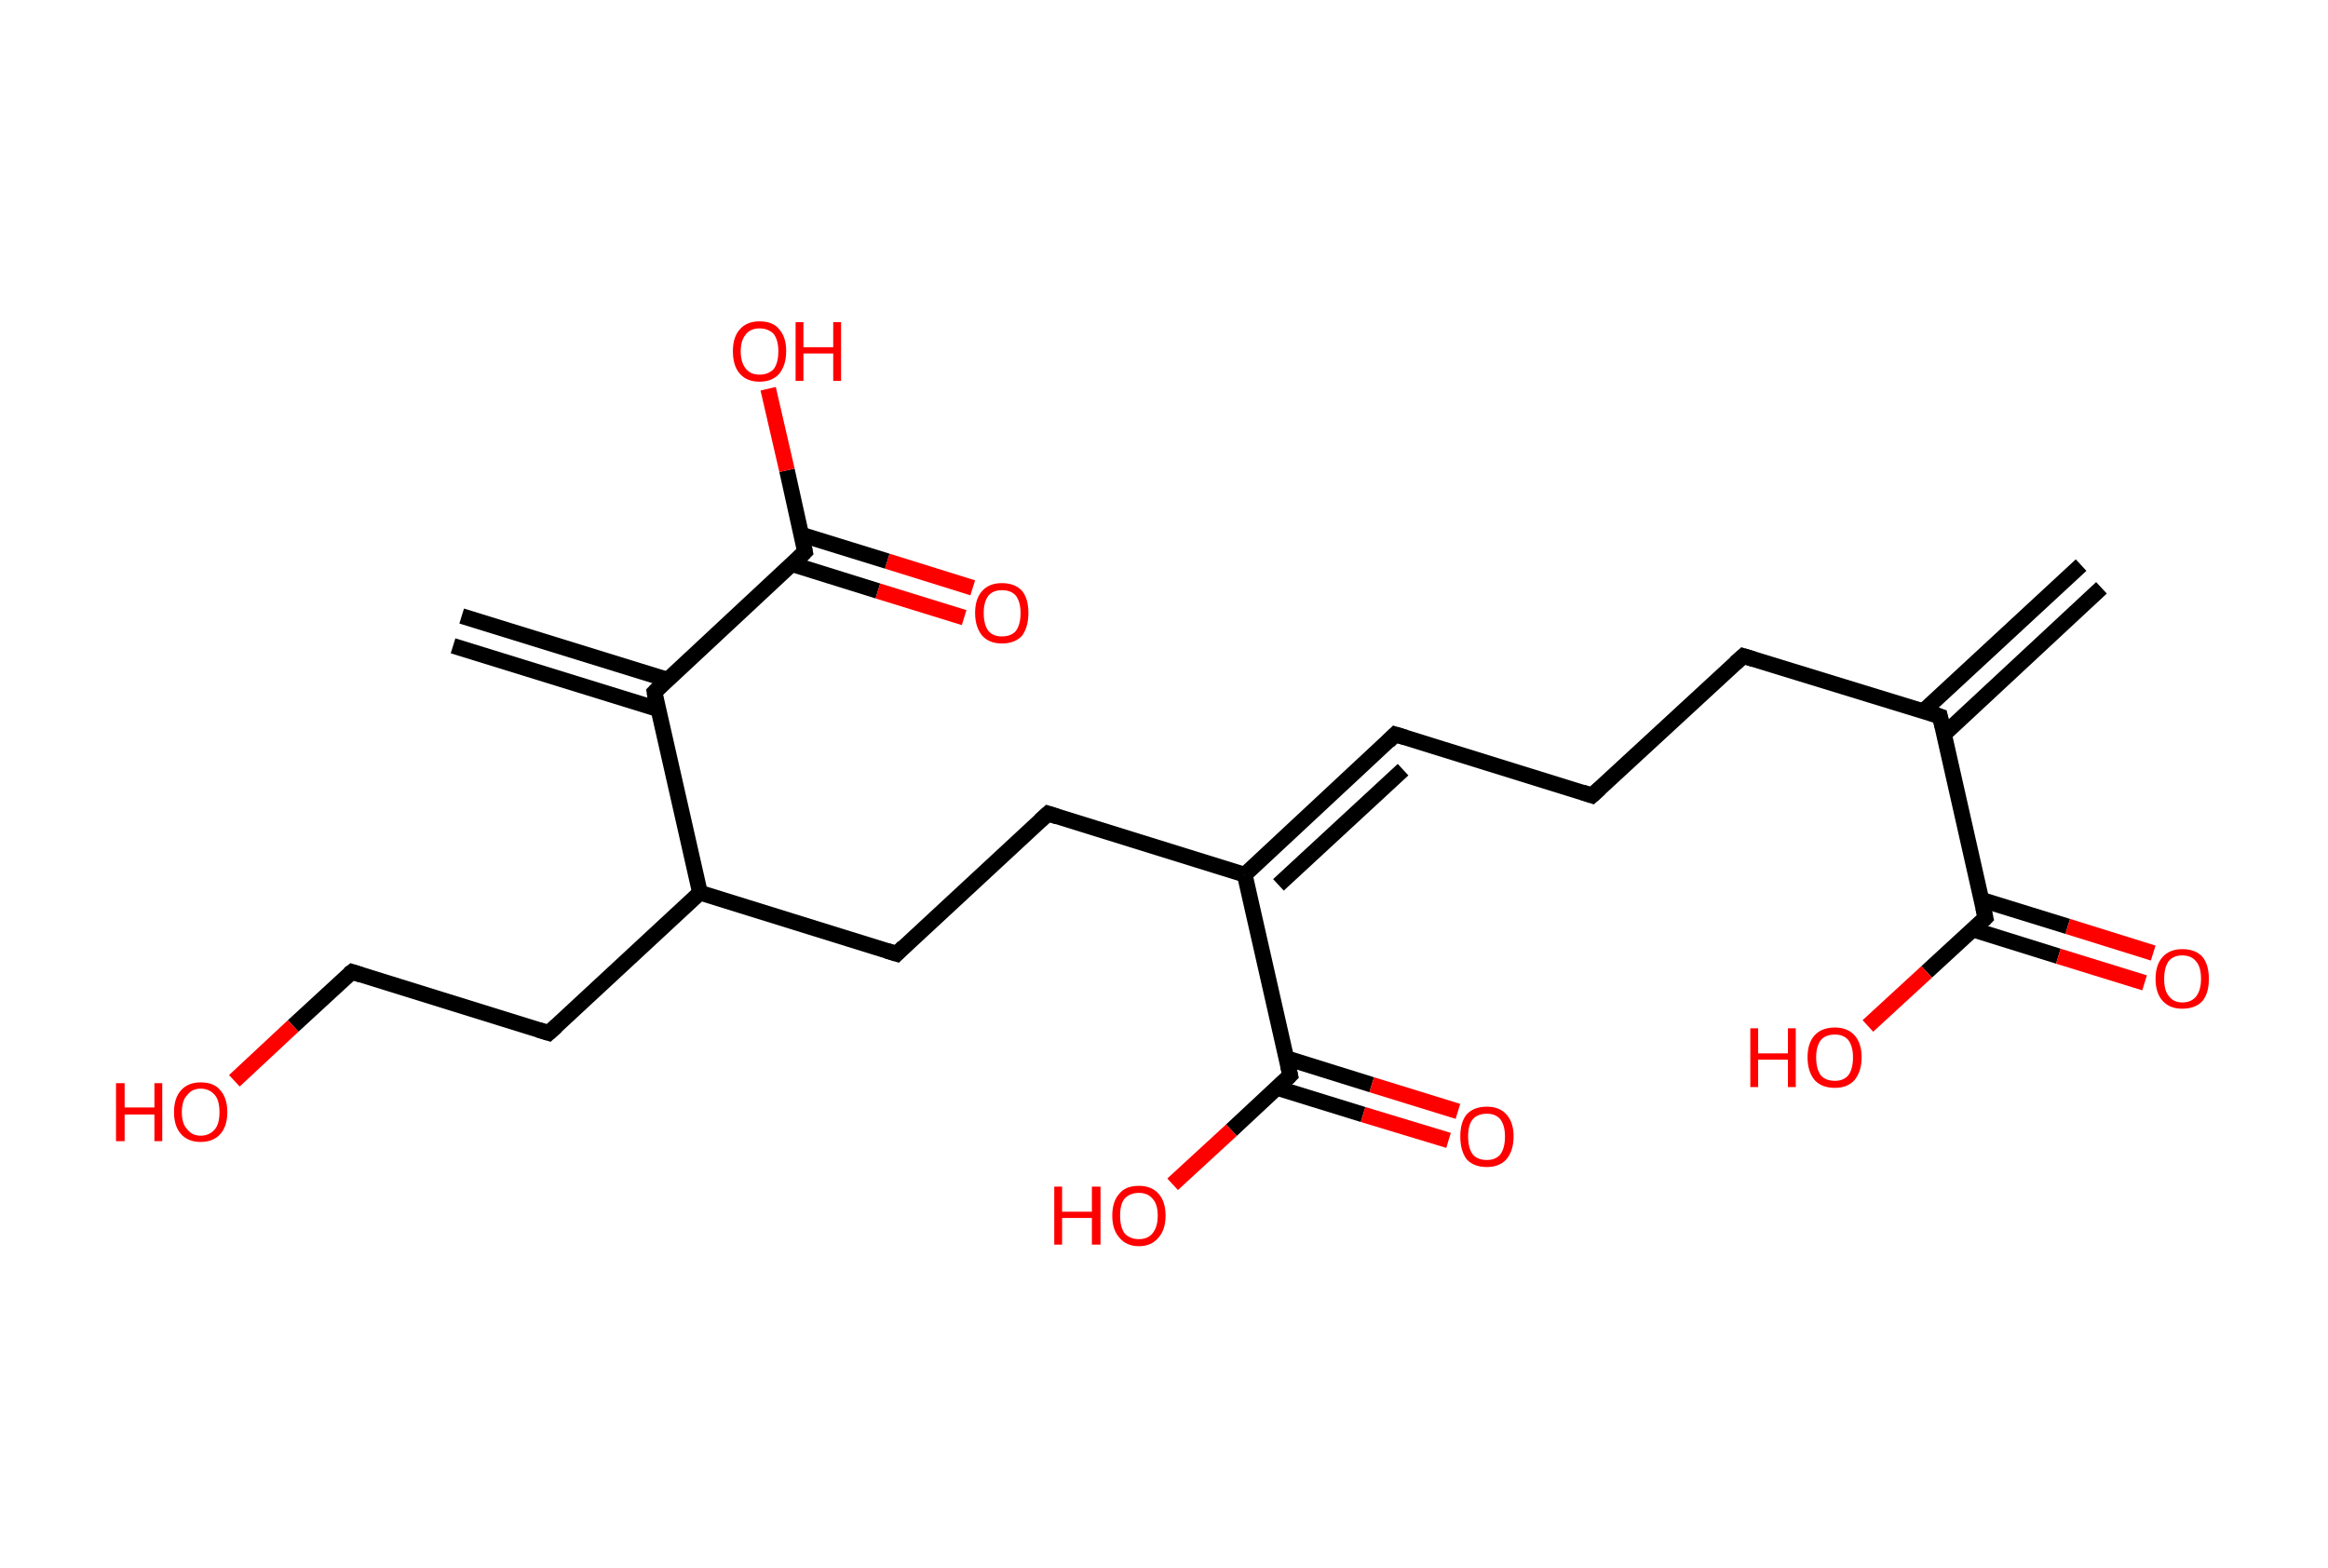 <?xml version='1.0' encoding='ASCII' standalone='yes'?>
<svg xmlns="http://www.w3.org/2000/svg" xmlns:rdkit="http://www.rdkit.org/xml" xmlns:xlink="http://www.w3.org/1999/xlink" version="1.1" baseProfile="full" xml:space="preserve" width="297px" height="200px" viewBox="0 0 297 200">
<!-- END OF HEADER -->
<rect style="opacity:1.0;fill:#FFFFFF;stroke:none" width="297.0" height="200.0" x="0.0" y="0.0"> </rect>
<path class="bond-0 atom-0 atom-1" d="M 268.1,75.0 L 248.0,93.7" style="fill:none;fill-rule:evenodd;stroke:#000000;stroke-width:2.0px;stroke-linecap:butt;stroke-linejoin:miter;stroke-opacity:1"/>
<path class="bond-0 atom-0 atom-1" d="M 265.5,72.1 L 245.3,90.8" style="fill:none;fill-rule:evenodd;stroke:#000000;stroke-width:2.0px;stroke-linecap:butt;stroke-linejoin:miter;stroke-opacity:1"/>
<path class="bond-1 atom-1 atom-2" d="M 247.5,91.4 L 222.4,83.7" style="fill:none;fill-rule:evenodd;stroke:#000000;stroke-width:2.0px;stroke-linecap:butt;stroke-linejoin:miter;stroke-opacity:1"/>
<path class="bond-2 atom-2 atom-3" d="M 222.4,83.7 L 203.1,101.5" style="fill:none;fill-rule:evenodd;stroke:#000000;stroke-width:2.0px;stroke-linecap:butt;stroke-linejoin:miter;stroke-opacity:1"/>
<path class="bond-3 atom-3 atom-4" d="M 203.1,101.5 L 178.0,93.7" style="fill:none;fill-rule:evenodd;stroke:#000000;stroke-width:2.0px;stroke-linecap:butt;stroke-linejoin:miter;stroke-opacity:1"/>
<path class="bond-4 atom-4 atom-5" d="M 178.0,93.7 L 158.8,111.6" style="fill:none;fill-rule:evenodd;stroke:#000000;stroke-width:2.0px;stroke-linecap:butt;stroke-linejoin:miter;stroke-opacity:1"/>
<path class="bond-4 atom-4 atom-5" d="M 179.0,98.2 L 163.1,112.9" style="fill:none;fill-rule:evenodd;stroke:#000000;stroke-width:2.0px;stroke-linecap:butt;stroke-linejoin:miter;stroke-opacity:1"/>
<path class="bond-5 atom-5 atom-6" d="M 158.8,111.6 L 133.7,103.8" style="fill:none;fill-rule:evenodd;stroke:#000000;stroke-width:2.0px;stroke-linecap:butt;stroke-linejoin:miter;stroke-opacity:1"/>
<path class="bond-6 atom-6 atom-7" d="M 133.7,103.8 L 114.4,121.7" style="fill:none;fill-rule:evenodd;stroke:#000000;stroke-width:2.0px;stroke-linecap:butt;stroke-linejoin:miter;stroke-opacity:1"/>
<path class="bond-7 atom-7 atom-8" d="M 114.4,121.7 L 89.3,113.9" style="fill:none;fill-rule:evenodd;stroke:#000000;stroke-width:2.0px;stroke-linecap:butt;stroke-linejoin:miter;stroke-opacity:1"/>
<path class="bond-8 atom-8 atom-9" d="M 89.3,113.9 L 70.0,131.8" style="fill:none;fill-rule:evenodd;stroke:#000000;stroke-width:2.0px;stroke-linecap:butt;stroke-linejoin:miter;stroke-opacity:1"/>
<path class="bond-9 atom-9 atom-10" d="M 70.0,131.8 L 44.9,124.0" style="fill:none;fill-rule:evenodd;stroke:#000000;stroke-width:2.0px;stroke-linecap:butt;stroke-linejoin:miter;stroke-opacity:1"/>
<path class="bond-10 atom-10 atom-11" d="M 44.9,124.0 L 37.4,130.9" style="fill:none;fill-rule:evenodd;stroke:#000000;stroke-width:2.0px;stroke-linecap:butt;stroke-linejoin:miter;stroke-opacity:1"/>
<path class="bond-10 atom-10 atom-11" d="M 37.4,130.9 L 29.9,137.9" style="fill:none;fill-rule:evenodd;stroke:#FF0000;stroke-width:2.0px;stroke-linecap:butt;stroke-linejoin:miter;stroke-opacity:1"/>
<path class="bond-11 atom-8 atom-12" d="M 89.3,113.9 L 83.5,88.3" style="fill:none;fill-rule:evenodd;stroke:#000000;stroke-width:2.0px;stroke-linecap:butt;stroke-linejoin:miter;stroke-opacity:1"/>
<path class="bond-12 atom-12 atom-13" d="M 85.1,86.7 L 58.9,78.6" style="fill:none;fill-rule:evenodd;stroke:#000000;stroke-width:2.0px;stroke-linecap:butt;stroke-linejoin:miter;stroke-opacity:1"/>
<path class="bond-12 atom-12 atom-13" d="M 84.0,90.5 L 57.8,82.4" style="fill:none;fill-rule:evenodd;stroke:#000000;stroke-width:2.0px;stroke-linecap:butt;stroke-linejoin:miter;stroke-opacity:1"/>
<path class="bond-13 atom-12 atom-14" d="M 83.5,88.3 L 102.7,70.4" style="fill:none;fill-rule:evenodd;stroke:#000000;stroke-width:2.0px;stroke-linecap:butt;stroke-linejoin:miter;stroke-opacity:1"/>
<path class="bond-14 atom-14 atom-15" d="M 101.1,72.0 L 112.0,75.4" style="fill:none;fill-rule:evenodd;stroke:#000000;stroke-width:2.0px;stroke-linecap:butt;stroke-linejoin:miter;stroke-opacity:1"/>
<path class="bond-14 atom-14 atom-15" d="M 112.0,75.4 L 123.0,78.8" style="fill:none;fill-rule:evenodd;stroke:#FF0000;stroke-width:2.0px;stroke-linecap:butt;stroke-linejoin:miter;stroke-opacity:1"/>
<path class="bond-14 atom-14 atom-15" d="M 102.2,68.2 L 113.2,71.6" style="fill:none;fill-rule:evenodd;stroke:#000000;stroke-width:2.0px;stroke-linecap:butt;stroke-linejoin:miter;stroke-opacity:1"/>
<path class="bond-14 atom-14 atom-15" d="M 113.2,71.6 L 124.1,75.0" style="fill:none;fill-rule:evenodd;stroke:#FF0000;stroke-width:2.0px;stroke-linecap:butt;stroke-linejoin:miter;stroke-opacity:1"/>
<path class="bond-15 atom-14 atom-16" d="M 102.7,70.4 L 100.4,60.0" style="fill:none;fill-rule:evenodd;stroke:#000000;stroke-width:2.0px;stroke-linecap:butt;stroke-linejoin:miter;stroke-opacity:1"/>
<path class="bond-15 atom-14 atom-16" d="M 100.4,60.0 L 98.0,49.6" style="fill:none;fill-rule:evenodd;stroke:#FF0000;stroke-width:2.0px;stroke-linecap:butt;stroke-linejoin:miter;stroke-opacity:1"/>
<path class="bond-16 atom-5 atom-17" d="M 158.8,111.6 L 164.6,137.2" style="fill:none;fill-rule:evenodd;stroke:#000000;stroke-width:2.0px;stroke-linecap:butt;stroke-linejoin:miter;stroke-opacity:1"/>
<path class="bond-17 atom-17 atom-18" d="M 162.9,138.8 L 173.9,142.2" style="fill:none;fill-rule:evenodd;stroke:#000000;stroke-width:2.0px;stroke-linecap:butt;stroke-linejoin:miter;stroke-opacity:1"/>
<path class="bond-17 atom-17 atom-18" d="M 173.9,142.2 L 184.8,145.5" style="fill:none;fill-rule:evenodd;stroke:#FF0000;stroke-width:2.0px;stroke-linecap:butt;stroke-linejoin:miter;stroke-opacity:1"/>
<path class="bond-17 atom-17 atom-18" d="M 164.1,135.0 L 175.0,138.4" style="fill:none;fill-rule:evenodd;stroke:#000000;stroke-width:2.0px;stroke-linecap:butt;stroke-linejoin:miter;stroke-opacity:1"/>
<path class="bond-17 atom-17 atom-18" d="M 175.0,138.4 L 186.0,141.8" style="fill:none;fill-rule:evenodd;stroke:#FF0000;stroke-width:2.0px;stroke-linecap:butt;stroke-linejoin:miter;stroke-opacity:1"/>
<path class="bond-18 atom-17 atom-19" d="M 164.6,137.2 L 157.1,144.2" style="fill:none;fill-rule:evenodd;stroke:#000000;stroke-width:2.0px;stroke-linecap:butt;stroke-linejoin:miter;stroke-opacity:1"/>
<path class="bond-18 atom-17 atom-19" d="M 157.1,144.2 L 149.6,151.1" style="fill:none;fill-rule:evenodd;stroke:#FF0000;stroke-width:2.0px;stroke-linecap:butt;stroke-linejoin:miter;stroke-opacity:1"/>
<path class="bond-19 atom-1 atom-20" d="M 247.5,91.4 L 253.3,117.1" style="fill:none;fill-rule:evenodd;stroke:#000000;stroke-width:2.0px;stroke-linecap:butt;stroke-linejoin:miter;stroke-opacity:1"/>
<path class="bond-20 atom-20 atom-21" d="M 251.7,118.6 L 262.6,122.0" style="fill:none;fill-rule:evenodd;stroke:#000000;stroke-width:2.0px;stroke-linecap:butt;stroke-linejoin:miter;stroke-opacity:1"/>
<path class="bond-20 atom-20 atom-21" d="M 262.6,122.0 L 273.6,125.4" style="fill:none;fill-rule:evenodd;stroke:#FF0000;stroke-width:2.0px;stroke-linecap:butt;stroke-linejoin:miter;stroke-opacity:1"/>
<path class="bond-20 atom-20 atom-21" d="M 252.8,114.8 L 263.8,118.2" style="fill:none;fill-rule:evenodd;stroke:#000000;stroke-width:2.0px;stroke-linecap:butt;stroke-linejoin:miter;stroke-opacity:1"/>
<path class="bond-20 atom-20 atom-21" d="M 263.8,118.2 L 274.7,121.6" style="fill:none;fill-rule:evenodd;stroke:#FF0000;stroke-width:2.0px;stroke-linecap:butt;stroke-linejoin:miter;stroke-opacity:1"/>
<path class="bond-21 atom-20 atom-22" d="M 253.3,117.1 L 245.8,124.0" style="fill:none;fill-rule:evenodd;stroke:#000000;stroke-width:2.0px;stroke-linecap:butt;stroke-linejoin:miter;stroke-opacity:1"/>
<path class="bond-21 atom-20 atom-22" d="M 245.8,124.0 L 238.3,130.9" style="fill:none;fill-rule:evenodd;stroke:#FF0000;stroke-width:2.0px;stroke-linecap:butt;stroke-linejoin:miter;stroke-opacity:1"/>
<path d="M 246.3,91.0 L 247.5,91.4 L 247.8,92.7" style="fill:none;stroke:#000000;stroke-width:2.0px;stroke-linecap:butt;stroke-linejoin:miter;stroke-opacity:1;"/>
<path d="M 223.7,84.1 L 222.4,83.7 L 221.4,84.6" style="fill:none;stroke:#000000;stroke-width:2.0px;stroke-linecap:butt;stroke-linejoin:miter;stroke-opacity:1;"/>
<path d="M 204.1,100.6 L 203.1,101.5 L 201.9,101.1" style="fill:none;stroke:#000000;stroke-width:2.0px;stroke-linecap:butt;stroke-linejoin:miter;stroke-opacity:1;"/>
<path d="M 179.3,94.1 L 178.0,93.7 L 177.1,94.6" style="fill:none;stroke:#000000;stroke-width:2.0px;stroke-linecap:butt;stroke-linejoin:miter;stroke-opacity:1;"/>
<path d="M 134.9,104.2 L 133.7,103.8 L 132.7,104.7" style="fill:none;stroke:#000000;stroke-width:2.0px;stroke-linecap:butt;stroke-linejoin:miter;stroke-opacity:1;"/>
<path d="M 115.3,120.8 L 114.4,121.7 L 113.1,121.3" style="fill:none;stroke:#000000;stroke-width:2.0px;stroke-linecap:butt;stroke-linejoin:miter;stroke-opacity:1;"/>
<path d="M 71.0,130.9 L 70.0,131.8 L 68.7,131.4" style="fill:none;stroke:#000000;stroke-width:2.0px;stroke-linecap:butt;stroke-linejoin:miter;stroke-opacity:1;"/>
<path d="M 46.1,124.4 L 44.9,124.0 L 44.5,124.3" style="fill:none;stroke:#000000;stroke-width:2.0px;stroke-linecap:butt;stroke-linejoin:miter;stroke-opacity:1;"/>
<path d="M 83.7,89.6 L 83.5,88.3 L 84.4,87.4" style="fill:none;stroke:#000000;stroke-width:2.0px;stroke-linecap:butt;stroke-linejoin:miter;stroke-opacity:1;"/>
<path d="M 101.8,71.3 L 102.7,70.4 L 102.6,69.9" style="fill:none;stroke:#000000;stroke-width:2.0px;stroke-linecap:butt;stroke-linejoin:miter;stroke-opacity:1;"/>
<path d="M 164.3,135.9 L 164.6,137.2 L 164.2,137.6" style="fill:none;stroke:#000000;stroke-width:2.0px;stroke-linecap:butt;stroke-linejoin:miter;stroke-opacity:1;"/>
<path d="M 253.0,115.8 L 253.3,117.1 L 253.0,117.4" style="fill:none;stroke:#000000;stroke-width:2.0px;stroke-linecap:butt;stroke-linejoin:miter;stroke-opacity:1;"/>
<path class="atom-11" d="M 14.8 138.2 L 15.9 138.2 L 15.9 141.3 L 19.7 141.3 L 19.7 138.2 L 20.7 138.2 L 20.7 145.6 L 19.7 145.6 L 19.7 142.2 L 15.9 142.2 L 15.9 145.6 L 14.8 145.6 L 14.8 138.2 " fill="#FF0000"/>
<path class="atom-11" d="M 22.2 141.9 Q 22.2 140.1, 23.1 139.1 Q 24.0 138.1, 25.6 138.1 Q 27.3 138.1, 28.1 139.1 Q 29.0 140.1, 29.0 141.9 Q 29.0 143.7, 28.1 144.7 Q 27.2 145.7, 25.6 145.7 Q 24.0 145.7, 23.1 144.7 Q 22.2 143.7, 22.2 141.9 M 25.6 144.9 Q 26.7 144.9, 27.4 144.1 Q 28.0 143.4, 28.0 141.9 Q 28.0 140.4, 27.4 139.7 Q 26.7 138.9, 25.6 138.9 Q 24.5 138.9, 23.9 139.7 Q 23.2 140.4, 23.2 141.9 Q 23.2 143.4, 23.9 144.1 Q 24.5 144.9, 25.6 144.9 " fill="#FF0000"/>
<path class="atom-15" d="M 124.4 78.2 Q 124.4 76.4, 125.3 75.4 Q 126.2 74.4, 127.8 74.4 Q 129.5 74.4, 130.4 75.4 Q 131.2 76.4, 131.2 78.2 Q 131.2 80.0, 130.4 81.1 Q 129.5 82.1, 127.8 82.1 Q 126.2 82.1, 125.3 81.1 Q 124.4 80.0, 124.4 78.2 M 127.8 81.2 Q 129.0 81.2, 129.6 80.5 Q 130.2 79.7, 130.2 78.2 Q 130.2 76.8, 129.6 76.0 Q 129.0 75.3, 127.8 75.3 Q 126.7 75.3, 126.1 76.0 Q 125.5 76.8, 125.5 78.2 Q 125.5 79.7, 126.1 80.5 Q 126.7 81.2, 127.8 81.2 " fill="#FF0000"/>
<path class="atom-16" d="M 93.5 44.8 Q 93.5 43.0, 94.4 42.0 Q 95.3 41.0, 96.9 41.0 Q 98.6 41.0, 99.4 42.0 Q 100.3 43.0, 100.3 44.8 Q 100.3 46.6, 99.4 47.7 Q 98.5 48.7, 96.9 48.7 Q 95.3 48.7, 94.4 47.7 Q 93.5 46.7, 93.5 44.8 M 96.9 47.8 Q 98.0 47.8, 98.7 47.1 Q 99.3 46.3, 99.3 44.8 Q 99.3 43.4, 98.7 42.6 Q 98.0 41.9, 96.9 41.9 Q 95.8 41.9, 95.2 42.6 Q 94.5 43.4, 94.5 44.8 Q 94.5 46.3, 95.2 47.1 Q 95.8 47.8, 96.9 47.8 " fill="#FF0000"/>
<path class="atom-16" d="M 101.5 41.1 L 102.5 41.1 L 102.5 44.3 L 106.3 44.3 L 106.3 41.1 L 107.3 41.1 L 107.3 48.6 L 106.3 48.6 L 106.3 45.1 L 102.5 45.1 L 102.5 48.6 L 101.5 48.6 L 101.5 41.1 " fill="#FF0000"/>
<path class="atom-18" d="M 186.3 145.0 Q 186.3 143.2, 187.1 142.2 Q 188.0 141.2, 189.7 141.2 Q 191.3 141.2, 192.2 142.2 Q 193.1 143.2, 193.1 145.0 Q 193.1 146.8, 192.2 147.9 Q 191.3 148.9, 189.7 148.9 Q 188.0 148.9, 187.1 147.9 Q 186.3 146.8, 186.3 145.0 M 189.7 148.0 Q 190.8 148.0, 191.4 147.3 Q 192.0 146.5, 192.0 145.0 Q 192.0 143.6, 191.4 142.8 Q 190.8 142.1, 189.7 142.1 Q 188.5 142.1, 187.9 142.8 Q 187.3 143.5, 187.3 145.0 Q 187.3 146.5, 187.9 147.3 Q 188.5 148.0, 189.7 148.0 " fill="#FF0000"/>
<path class="atom-19" d="M 134.5 151.4 L 135.5 151.4 L 135.5 154.6 L 139.3 154.6 L 139.3 151.4 L 140.4 151.4 L 140.4 158.8 L 139.3 158.8 L 139.3 155.4 L 135.5 155.4 L 135.5 158.8 L 134.5 158.8 L 134.5 151.4 " fill="#FF0000"/>
<path class="atom-19" d="M 141.9 155.1 Q 141.9 153.3, 142.8 152.3 Q 143.6 151.3, 145.3 151.3 Q 146.9 151.3, 147.8 152.3 Q 148.7 153.3, 148.7 155.1 Q 148.7 156.9, 147.8 157.9 Q 146.9 159.0, 145.3 159.0 Q 143.7 159.0, 142.8 157.9 Q 141.9 156.9, 141.9 155.1 M 145.3 158.1 Q 146.4 158.1, 147.0 157.4 Q 147.7 156.6, 147.7 155.1 Q 147.7 153.6, 147.0 152.9 Q 146.4 152.2, 145.3 152.2 Q 144.2 152.2, 143.5 152.9 Q 142.9 153.6, 142.9 155.1 Q 142.9 156.6, 143.5 157.4 Q 144.2 158.1, 145.3 158.1 " fill="#FF0000"/>
<path class="atom-21" d="M 275.0 124.9 Q 275.0 123.1, 275.9 122.1 Q 276.8 121.1, 278.4 121.1 Q 280.1 121.1, 281.0 122.1 Q 281.8 123.1, 281.8 124.9 Q 281.8 126.7, 281.0 127.7 Q 280.1 128.7, 278.4 128.7 Q 276.8 128.7, 275.9 127.7 Q 275.0 126.7, 275.0 124.9 M 278.4 127.9 Q 279.6 127.9, 280.2 127.1 Q 280.8 126.3, 280.8 124.9 Q 280.8 123.4, 280.2 122.7 Q 279.6 121.9, 278.4 121.9 Q 277.3 121.9, 276.7 122.6 Q 276.1 123.4, 276.1 124.9 Q 276.1 126.4, 276.7 127.1 Q 277.3 127.9, 278.4 127.9 " fill="#FF0000"/>
<path class="atom-22" d="M 223.3 131.2 L 224.3 131.2 L 224.3 134.4 L 228.1 134.4 L 228.1 131.2 L 229.1 131.2 L 229.1 138.7 L 228.1 138.7 L 228.1 135.2 L 224.3 135.2 L 224.3 138.7 L 223.3 138.7 L 223.3 131.2 " fill="#FF0000"/>
<path class="atom-22" d="M 230.6 134.9 Q 230.6 133.1, 231.5 132.1 Q 232.4 131.1, 234.1 131.1 Q 235.7 131.1, 236.6 132.1 Q 237.5 133.1, 237.5 134.9 Q 237.5 136.7, 236.6 137.8 Q 235.7 138.8, 234.1 138.8 Q 232.4 138.8, 231.5 137.8 Q 230.6 136.7, 230.6 134.9 M 234.1 137.9 Q 235.2 137.9, 235.8 137.2 Q 236.4 136.4, 236.4 134.9 Q 236.4 133.5, 235.8 132.7 Q 235.2 132.0, 234.1 132.0 Q 232.9 132.0, 232.3 132.7 Q 231.7 133.5, 231.7 134.9 Q 231.7 136.4, 232.3 137.2 Q 232.9 137.9, 234.1 137.9 " fill="#FF0000"/>
</svg>
